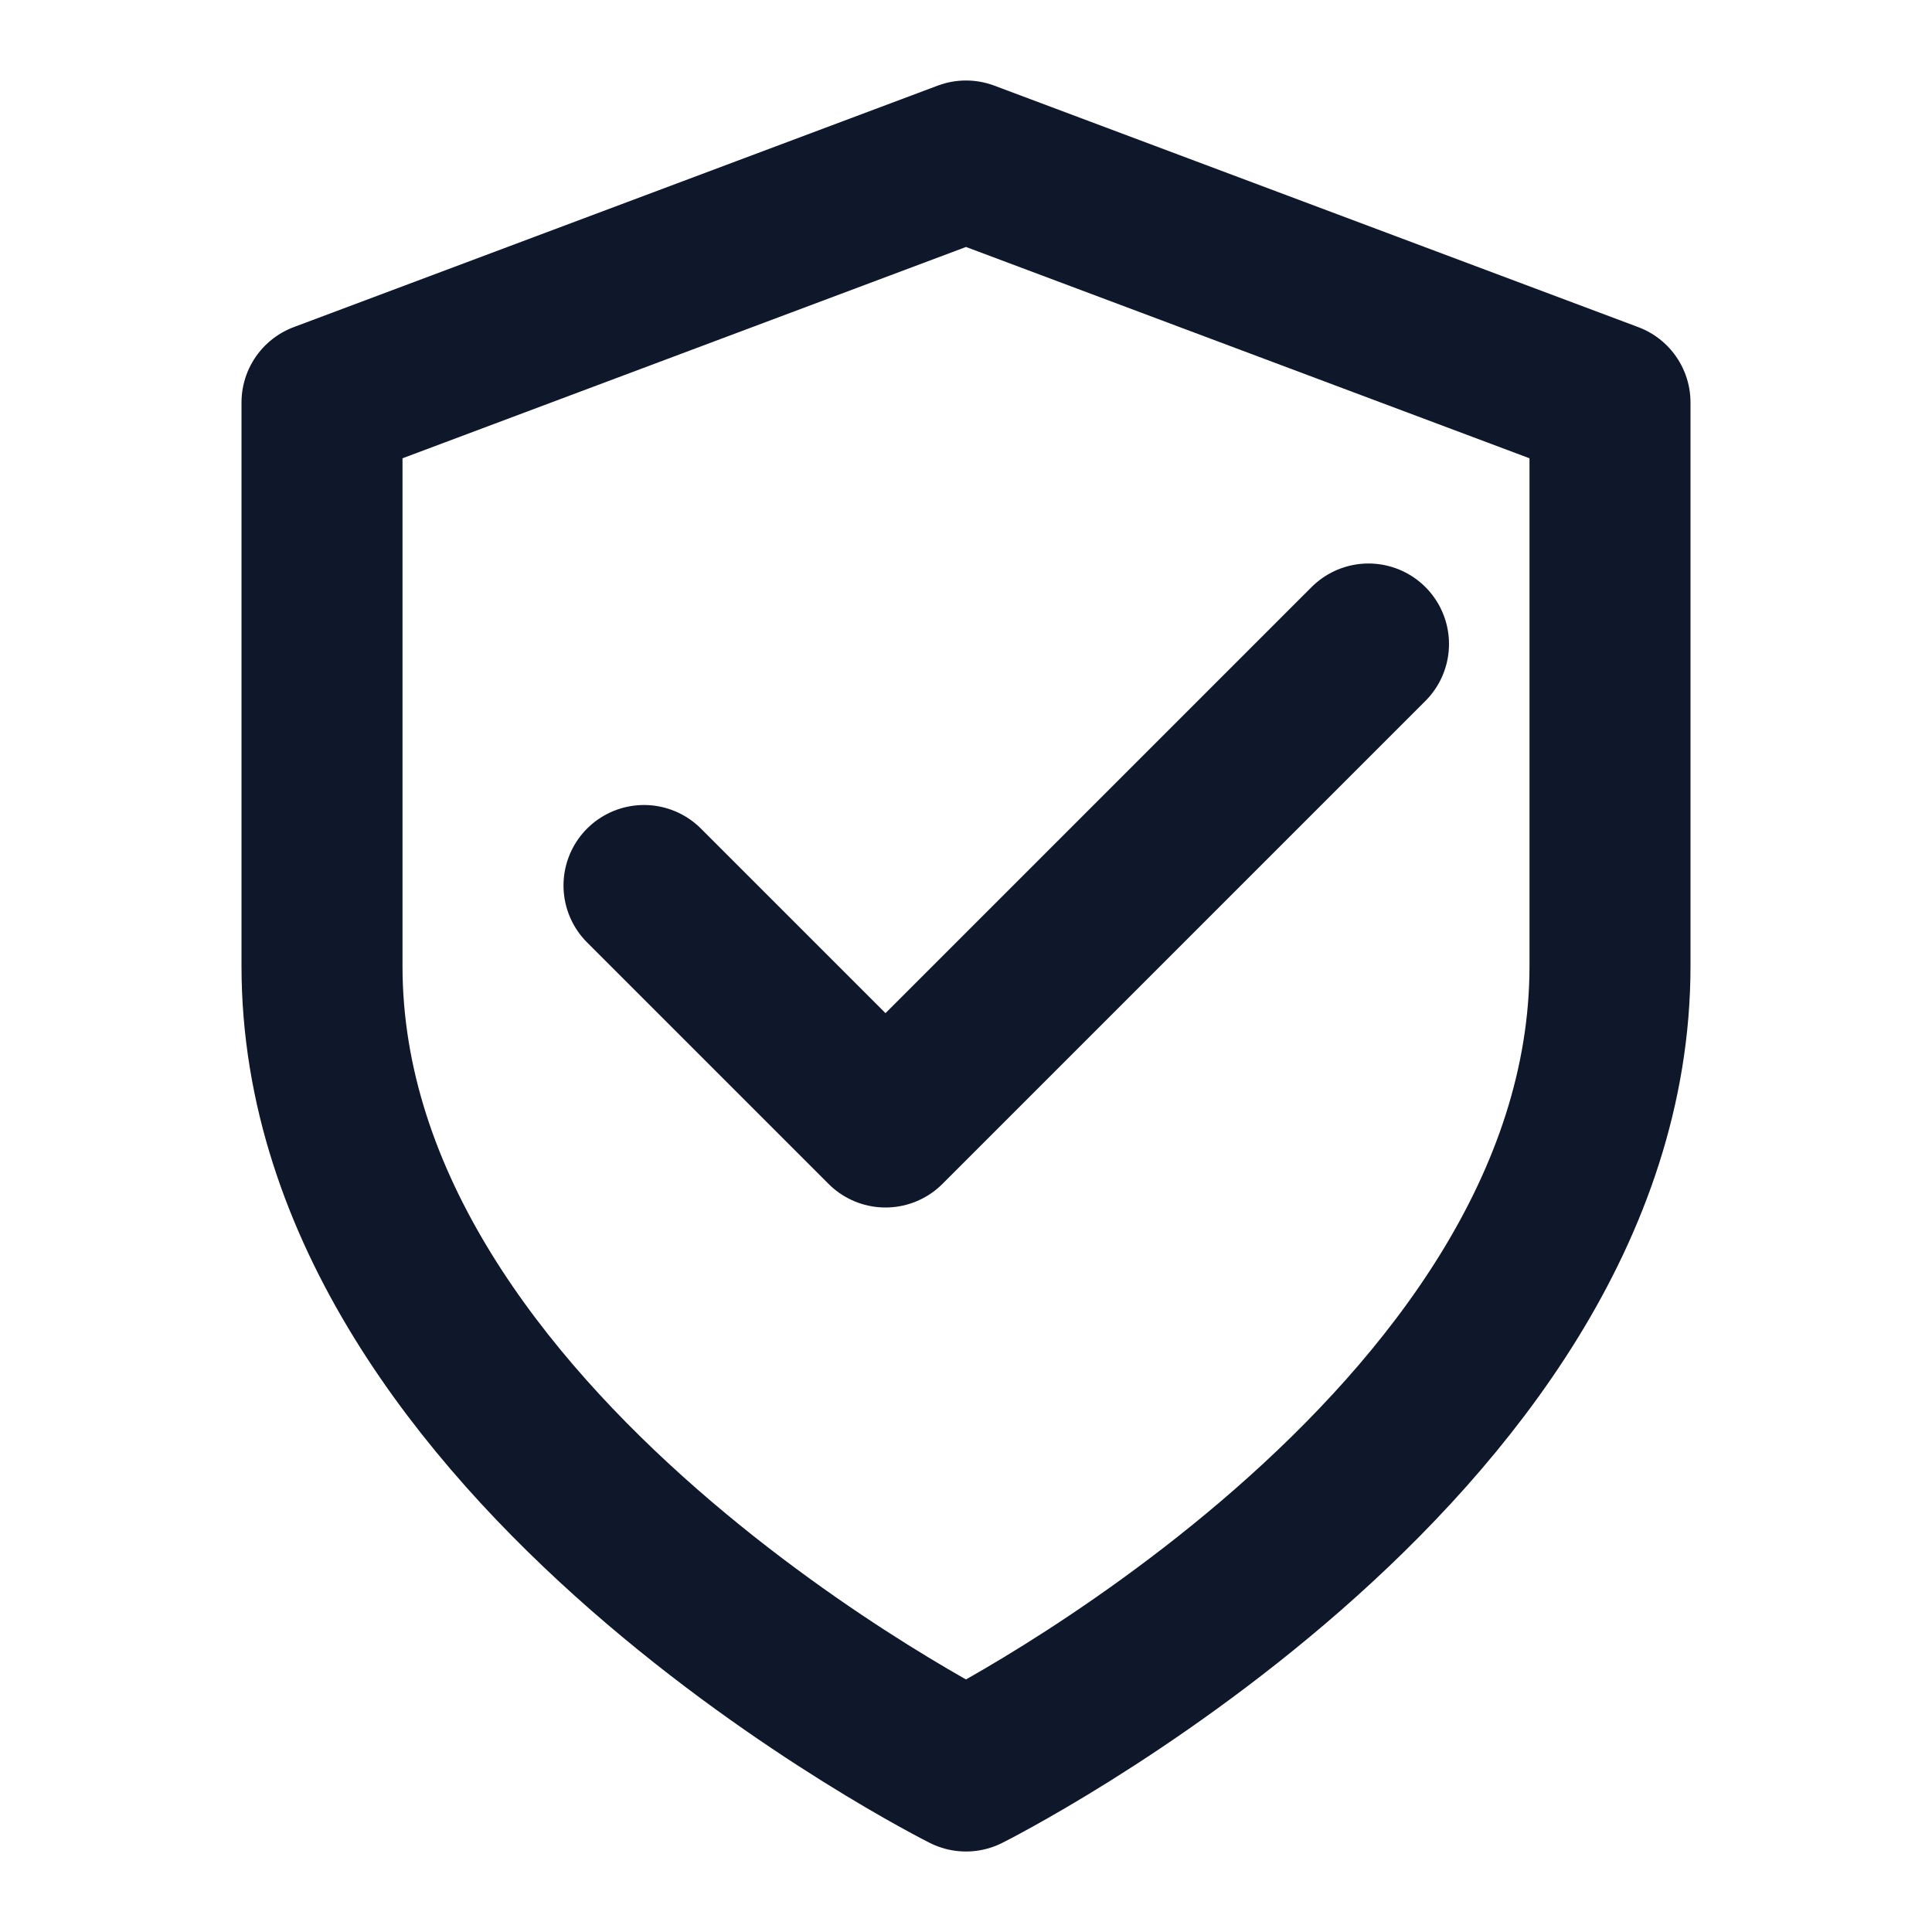<svg xmlns="http://www.w3.org/2000/svg" viewBox="0 0 24 24" fill="none" stroke="#0f172a" stroke-width="2" stroke-linecap="round" stroke-linejoin="round">
  <path d="M12 22s8-4 8-10V5l-8-3-8 3v7c0 6 8 10 8 10z" />
  <path d="M8 11l3 3 6-6" fill="none" />
</svg> 